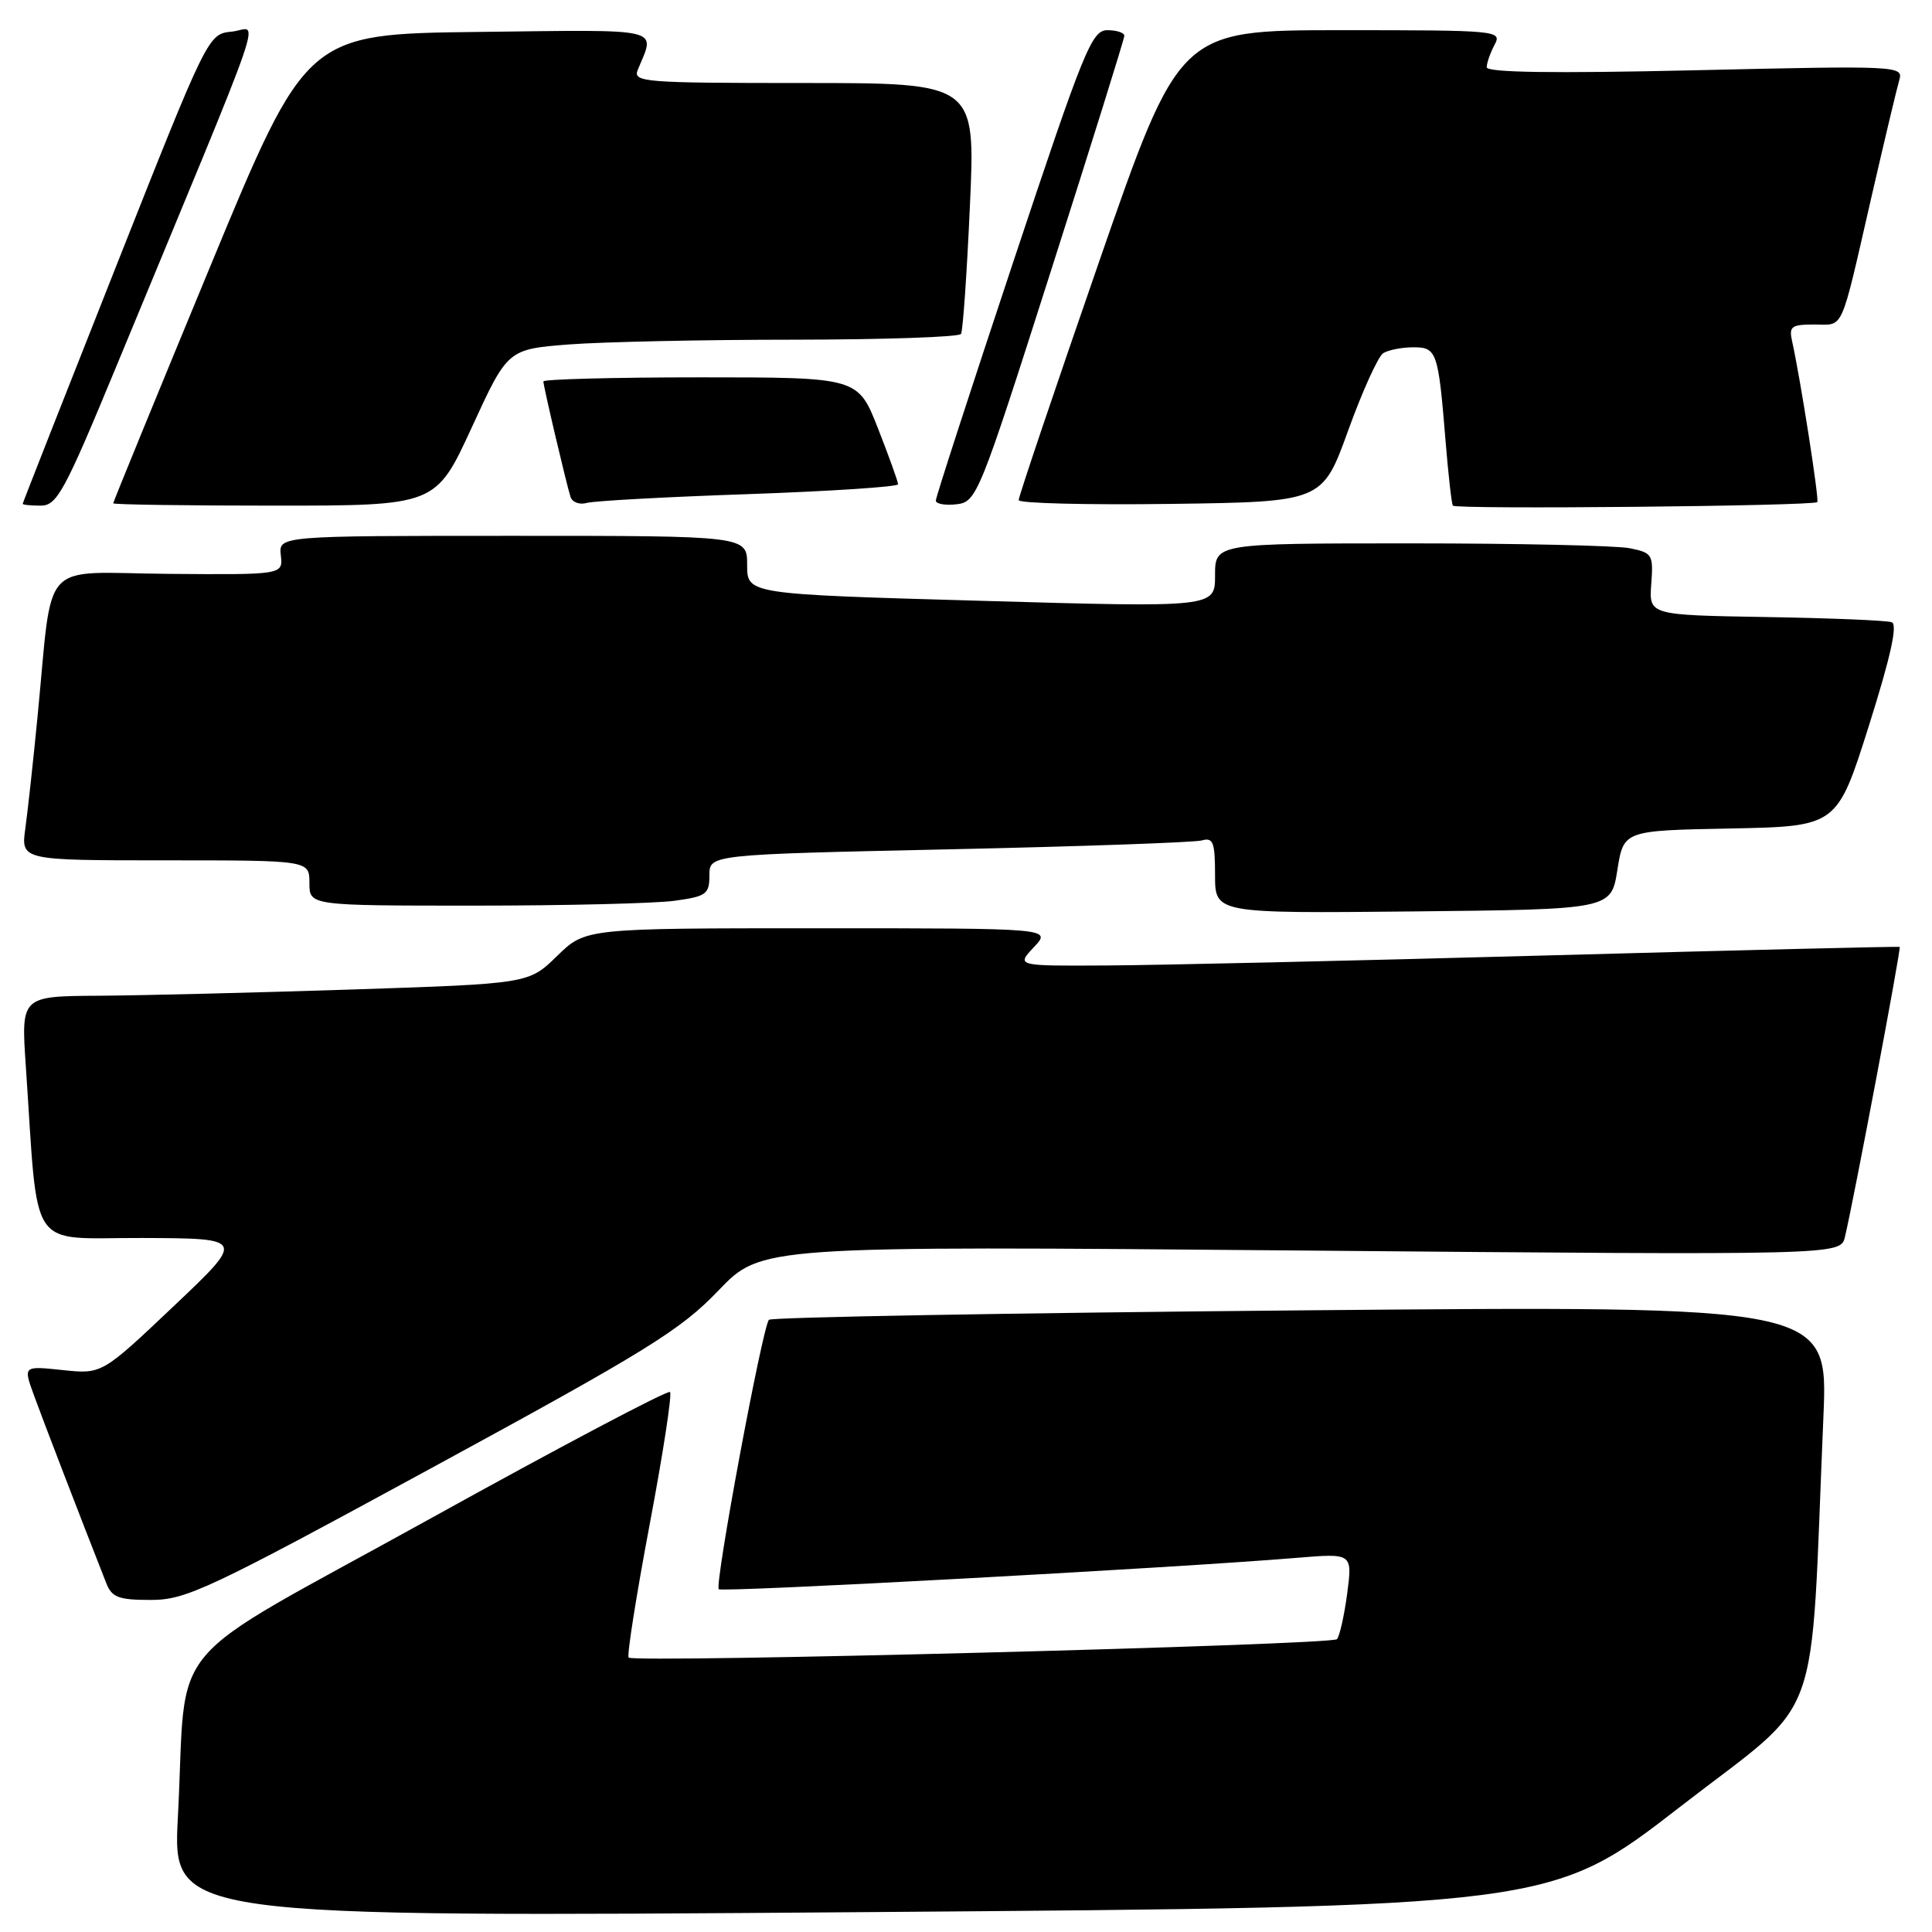 <?xml version="1.0" encoding="UTF-8" standalone="no"?>
<!DOCTYPE svg PUBLIC "-//W3C//DTD SVG 1.1//EN" "http://www.w3.org/Graphics/SVG/1.1/DTD/svg11.dtd" >
<svg xmlns="http://www.w3.org/2000/svg" xmlns:xlink="http://www.w3.org/1999/xlink" version="1.1" viewBox="0 0 256 256">
 <g >
 <path fill="currentColor"
d=" M 222.64 239.40 C 241.85 224.50 239.80 230.09 241.61 187.75 C 242.24 173.01 242.24 173.01 172.37 173.63 C 133.94 173.97 102.22 174.54 101.89 174.88 C 101.04 175.74 94.66 209.99 95.24 210.58 C 95.68 211.02 155.90 207.75 171.86 206.42 C 179.21 205.81 179.21 205.81 178.51 211.15 C 178.12 214.09 177.50 216.82 177.15 217.20 C 176.43 217.97 84.04 220.37 83.30 219.64 C 83.05 219.38 84.30 211.48 86.07 202.07 C 87.85 192.66 89.07 184.73 88.78 184.45 C 88.49 184.16 74.14 191.74 56.88 201.30 C 20.81 221.27 24.86 216.47 23.57 240.78 C 22.87 254.05 22.87 254.05 114.18 253.37 C 205.50 252.68 205.50 252.68 222.64 239.40 Z  M 57.27 194.47 C 85.81 178.95 90.15 176.26 95.19 171.01 C 100.87 165.08 100.87 165.08 172.38 165.70 C 243.88 166.32 243.88 166.32 244.46 163.91 C 245.59 159.23 251.94 125.61 251.72 125.47 C 251.60 125.39 230.57 125.90 205.00 126.60 C 179.43 127.30 153.13 127.90 146.58 127.93 C 134.65 128.00 134.65 128.00 137.00 125.50 C 139.35 123.00 139.35 123.00 108.47 123.00 C 77.58 123.00 77.58 123.00 73.82 126.67 C 70.06 130.34 70.06 130.34 46.78 131.11 C 33.98 131.53 18.84 131.90 13.14 131.94 C 2.79 132.00 2.79 132.00 3.42 141.25 C 5.13 166.38 3.52 163.99 18.85 164.04 C 32.50 164.09 32.50 164.09 23.00 173.09 C 13.50 182.09 13.50 182.09 8.29 181.54 C 3.09 180.99 3.09 180.99 4.45 184.75 C 5.58 187.88 10.60 200.93 14.07 209.75 C 14.82 211.67 15.69 212.00 20.00 212.00 C 24.65 212.00 27.61 210.61 57.27 194.47 Z  M 214.31 115.28 C 215.14 110.05 215.14 110.05 229.28 109.78 C 243.42 109.50 243.42 109.50 247.63 96.19 C 250.52 87.04 251.47 82.74 250.67 82.45 C 250.02 82.21 242.53 81.90 234.00 81.76 C 218.50 81.50 218.50 81.50 218.80 77.39 C 219.09 73.48 218.95 73.24 215.93 72.64 C 214.18 72.29 201.11 72.00 186.88 72.00 C 161.00 72.00 161.00 72.00 161.00 76.25 C 161.00 80.50 161.00 80.50 130.00 79.61 C 99.00 78.73 99.00 78.73 99.00 74.86 C 99.00 71.00 99.00 71.00 67.96 71.00 C 36.92 71.00 36.92 71.00 37.21 73.58 C 37.50 76.16 37.50 76.16 22.32 76.04 C 5.00 75.89 7.07 73.64 4.97 95.00 C 4.41 100.78 3.68 107.41 3.36 109.75 C 2.77 114.00 2.77 114.00 21.89 114.00 C 41.00 114.00 41.00 114.00 41.00 117.00 C 41.00 120.00 41.00 120.00 62.86 120.00 C 74.88 120.00 86.81 119.71 89.36 119.36 C 93.60 118.78 94.00 118.49 94.00 115.98 C 94.00 113.23 94.00 113.23 125.75 112.54 C 143.21 112.16 158.29 111.63 159.25 111.36 C 160.75 110.94 161.00 111.59 161.00 115.95 C 161.00 121.03 161.00 121.03 187.24 120.77 C 213.48 120.50 213.48 120.50 214.31 115.28 Z  M 240.80 66.53 C 241.08 66.25 238.56 50.13 237.47 45.25 C 237.02 43.25 237.35 43.00 240.41 43.00 C 244.40 43.00 243.78 44.39 248.00 26.00 C 249.71 18.57 251.36 11.64 251.67 10.59 C 252.22 8.72 251.50 8.69 224.62 9.31 C 205.80 9.74 197.00 9.61 197.00 8.91 C 197.00 8.34 197.47 7.00 198.04 5.93 C 199.04 4.05 198.52 4.00 177.67 4.00 C 156.28 4.00 156.28 4.00 145.61 34.75 C 139.75 51.66 134.96 65.85 134.98 66.27 C 134.99 66.69 144.05 66.92 155.11 66.77 C 175.22 66.50 175.22 66.50 178.64 57.04 C 180.52 51.84 182.61 47.23 183.28 46.80 C 183.95 46.38 185.73 46.02 187.23 46.02 C 190.39 46.00 190.58 46.54 191.55 58.50 C 191.91 62.90 192.34 66.72 192.51 67.00 C 192.82 67.52 240.27 67.06 240.80 66.53 Z  M 15.33 48.75 C 36.13 -1.50 34.28 3.84 30.73 4.19 C 27.57 4.50 27.57 4.50 15.30 35.50 C 8.55 52.55 3.02 66.61 3.01 66.75 C 3.00 66.89 4.07 67.00 5.39 67.00 C 7.54 67.00 8.52 65.21 15.33 48.75 Z  M 62.51 56.64 C 67.27 46.28 67.27 46.28 75.39 45.64 C 79.85 45.30 93.26 45.01 105.19 45.01 C 117.12 45.00 127.09 44.66 127.34 44.25 C 127.59 43.84 128.12 36.19 128.52 27.25 C 129.26 11.00 129.26 11.00 106.52 11.00 C 85.26 11.00 83.83 10.89 84.51 9.25 C 86.84 3.58 88.32 3.94 63.42 4.23 C 40.60 4.50 40.60 4.50 27.80 35.44 C 20.76 52.45 15.00 66.52 15.00 66.69 C 15.00 66.86 24.62 67.00 36.37 67.00 C 57.74 67.00 57.74 67.00 62.51 56.64 Z  M 99.25 65.47 C 110.11 65.09 119.00 64.50 119.00 64.17 C 119.00 63.83 117.80 60.50 116.34 56.77 C 113.68 50.00 113.68 50.00 92.84 50.00 C 81.38 50.00 72.00 50.25 72.00 50.54 C 72.00 51.16 74.97 63.81 75.59 65.82 C 75.81 66.54 76.78 66.92 77.75 66.64 C 78.71 66.37 88.39 65.84 99.25 65.47 Z  M 139.22 36.00 C 144.58 19.23 148.97 5.16 148.98 4.75 C 148.99 4.34 147.98 4.00 146.74 4.00 C 144.66 4.00 143.65 6.50 134.24 34.77 C 128.61 51.69 124.00 65.89 124.00 66.33 C 124.00 66.77 125.23 66.99 126.74 66.82 C 129.41 66.51 129.73 65.73 139.22 36.00 Z "/>
</g>
</svg>